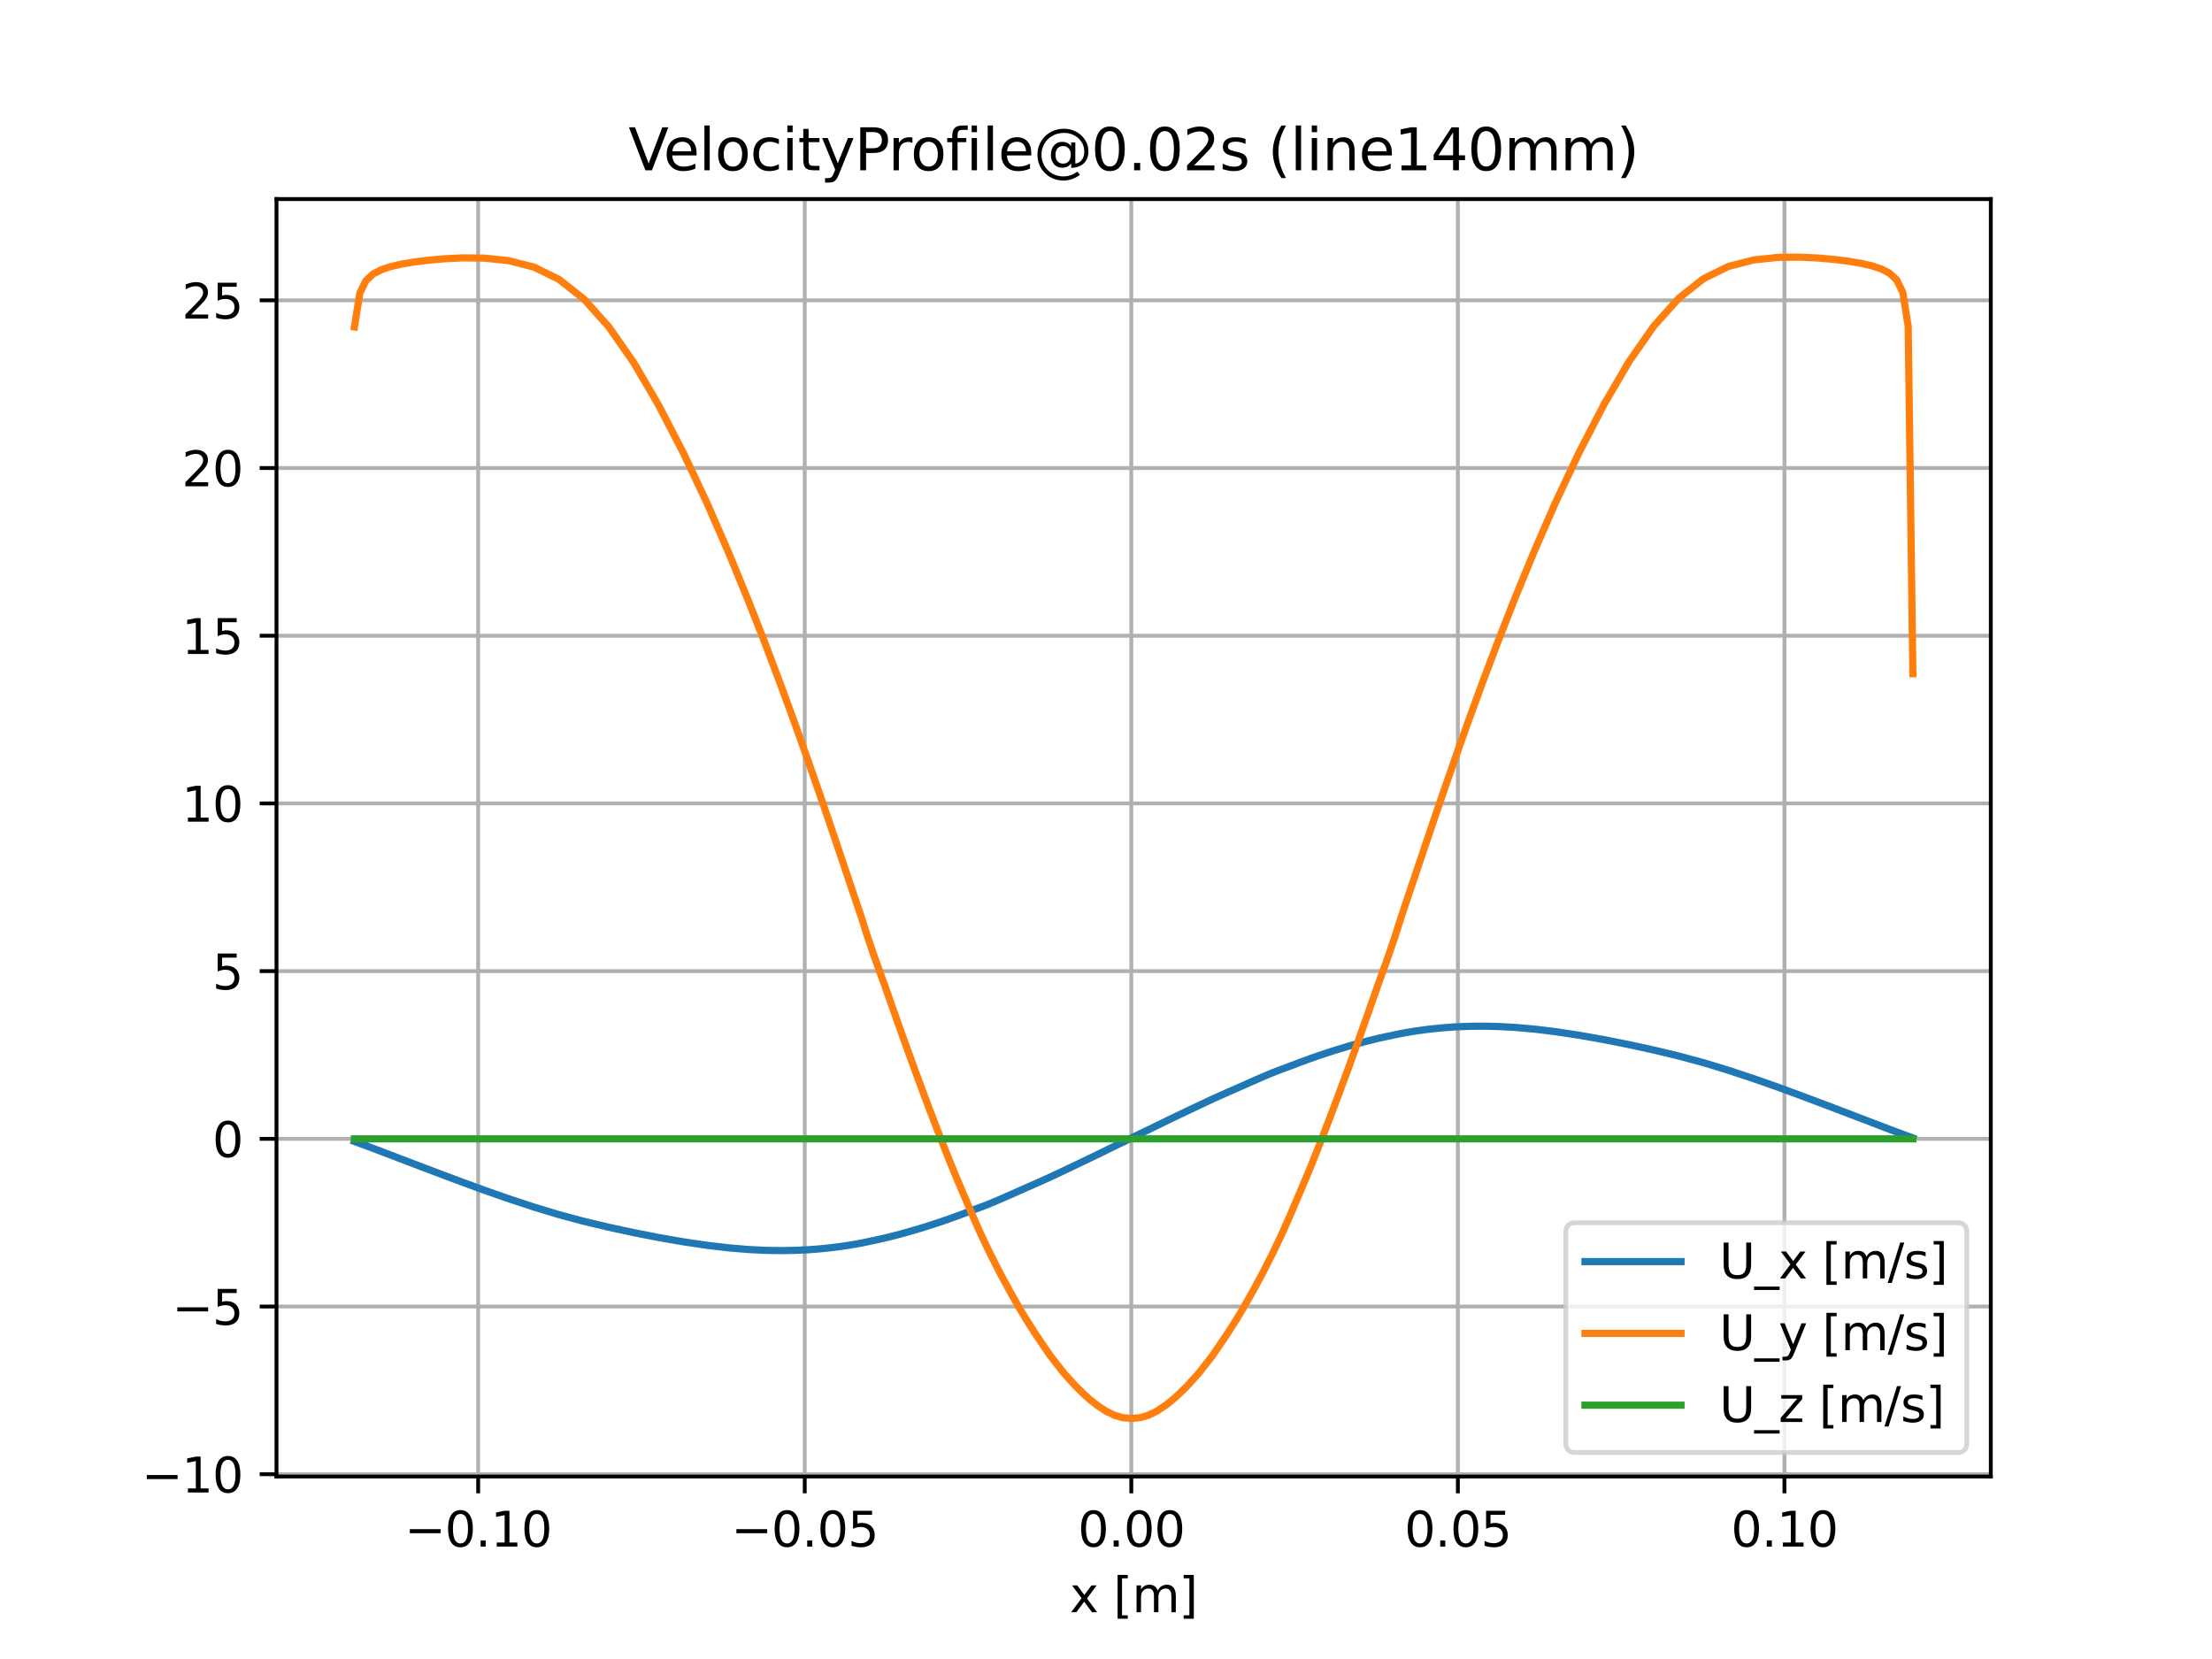 <?xml version="1.0" encoding="utf-8" standalone="no"?>
<!DOCTYPE svg PUBLIC "-//W3C//DTD SVG 1.1//EN"
  "http://www.w3.org/Graphics/SVG/1.1/DTD/svg11.dtd">
<svg xmlns:xlink="http://www.w3.org/1999/xlink" width="460.8pt" height="345.6pt" viewBox="0 0 460.8 345.6" xmlns="http://www.w3.org/2000/svg" version="1.1">
 <defs>
  <style type="text/css">*{stroke-linejoin: round; stroke-linecap: butt}</style>
 </defs>
 <g id="figure_1">
  <g id="patch_1">
   <path d="M 0 345.6 
L 460.8 345.6 
L 460.8 0 
L 0 0 
z
" style="fill: #ffffff"/>
  </g>
  <g id="axes_1">
   <g id="patch_2">
    <path d="M 57.6 307.584 
L 414.72 307.584 
L 414.72 41.472 
L 57.6 41.472 
z
" style="fill: #ffffff"/>
   </g>
   <g id="matplotlib.axis_1">
    <g id="xtick_1">
     <g id="line2d_1">
      <path d="M 99.611 307.584 
L 99.611 41.472 
" clip-path="url(#p897fef0a40)" style="fill: none; stroke: #b0b0b0; stroke-width: 0.8; stroke-linecap: square"/>
     </g>
     <g id="line2d_2">
      <defs>
       <path id="m42765fb456" d="M 0 0 
L 0 3.5 
" style="stroke: #000000; stroke-width: 0.8"/>
      </defs>
      <g>
       <use xlink:href="#m42765fb456" x="99.611" y="307.584" style="stroke: #000000; stroke-width: 0.8"/>
      </g>
     </g>
     <g id="text_1">
      <!-- −0.10 -->
      <g transform="translate(84.288 322.182) scale(0.1 -0.1)">
       <defs>
        <path id="DejaVuSans-2212" d="M 678 2272 
L 4684 2272 
L 4684 1741 
L 678 1741 
L 678 2272 
z
" transform="scale(0.016)"/>
        <path id="DejaVuSans-30" d="M 2034 4250 
Q 1547 4250 1301 3770 
Q 1056 3291 1056 2328 
Q 1056 1369 1301 889 
Q 1547 409 2034 409 
Q 2525 409 2770 889 
Q 3016 1369 3016 2328 
Q 3016 3291 2770 3770 
Q 2525 4250 2034 4250 
z
M 2034 4750 
Q 2819 4750 3233 4129 
Q 3647 3509 3647 2328 
Q 3647 1150 3233 529 
Q 2819 -91 2034 -91 
Q 1250 -91 836 529 
Q 422 1150 422 2328 
Q 422 3509 836 4129 
Q 1250 4750 2034 4750 
z
" transform="scale(0.016)"/>
        <path id="DejaVuSans-2e" d="M 684 794 
L 1344 794 
L 1344 0 
L 684 0 
L 684 794 
z
" transform="scale(0.016)"/>
        <path id="DejaVuSans-31" d="M 794 531 
L 1825 531 
L 1825 4091 
L 703 3866 
L 703 4441 
L 1819 4666 
L 2450 4666 
L 2450 531 
L 3481 531 
L 3481 0 
L 794 0 
L 794 531 
z
" transform="scale(0.016)"/>
       </defs>
       <use xlink:href="#DejaVuSans-2212"/>
       <use xlink:href="#DejaVuSans-30" transform="translate(83.789 0)"/>
       <use xlink:href="#DejaVuSans-2e" transform="translate(147.412 0)"/>
       <use xlink:href="#DejaVuSans-31" transform="translate(179.199 0)"/>
       <use xlink:href="#DejaVuSans-30" transform="translate(242.822 0)"/>
      </g>
     </g>
    </g>
    <g id="xtick_2">
     <g id="line2d_3">
      <path d="M 167.641 307.584 
L 167.641 41.472 
" clip-path="url(#p897fef0a40)" style="fill: none; stroke: #b0b0b0; stroke-width: 0.8; stroke-linecap: square"/>
     </g>
     <g id="line2d_4">
      <g>
       <use xlink:href="#m42765fb456" x="167.641" y="307.584" style="stroke: #000000; stroke-width: 0.8"/>
      </g>
     </g>
     <g id="text_2">
      <!-- −0.05 -->
      <g transform="translate(152.318 322.182) scale(0.1 -0.1)">
       <defs>
        <path id="DejaVuSans-35" d="M 691 4666 
L 3169 4666 
L 3169 4134 
L 1269 4134 
L 1269 2991 
Q 1406 3038 1543 3061 
Q 1681 3084 1819 3084 
Q 2600 3084 3056 2656 
Q 3513 2228 3513 1497 
Q 3513 744 3044 326 
Q 2575 -91 1722 -91 
Q 1428 -91 1123 -41 
Q 819 9 494 109 
L 494 744 
Q 775 591 1075 516 
Q 1375 441 1709 441 
Q 2250 441 2565 725 
Q 2881 1009 2881 1497 
Q 2881 1984 2565 2268 
Q 2250 2553 1709 2553 
Q 1456 2553 1204 2497 
Q 953 2441 691 2322 
L 691 4666 
z
" transform="scale(0.016)"/>
       </defs>
       <use xlink:href="#DejaVuSans-2212"/>
       <use xlink:href="#DejaVuSans-30" transform="translate(83.789 0)"/>
       <use xlink:href="#DejaVuSans-2e" transform="translate(147.412 0)"/>
       <use xlink:href="#DejaVuSans-30" transform="translate(179.199 0)"/>
       <use xlink:href="#DejaVuSans-35" transform="translate(242.822 0)"/>
      </g>
     </g>
    </g>
    <g id="xtick_3">
     <g id="line2d_5">
      <path d="M 235.671 307.584 
L 235.671 41.472 
" clip-path="url(#p897fef0a40)" style="fill: none; stroke: #b0b0b0; stroke-width: 0.8; stroke-linecap: square"/>
     </g>
     <g id="line2d_6">
      <g>
       <use xlink:href="#m42765fb456" x="235.671" y="307.584" style="stroke: #000000; stroke-width: 0.8"/>
      </g>
     </g>
     <g id="text_3">
      <!-- 0.00 -->
      <g transform="translate(224.538 322.182) scale(0.1 -0.1)">
       <use xlink:href="#DejaVuSans-30"/>
       <use xlink:href="#DejaVuSans-2e" transform="translate(63.623 0)"/>
       <use xlink:href="#DejaVuSans-30" transform="translate(95.41 0)"/>
       <use xlink:href="#DejaVuSans-30" transform="translate(159.033 0)"/>
      </g>
     </g>
    </g>
    <g id="xtick_4">
     <g id="line2d_7">
      <path d="M 303.701 307.584 
L 303.701 41.472 
" clip-path="url(#p897fef0a40)" style="fill: none; stroke: #b0b0b0; stroke-width: 0.8; stroke-linecap: square"/>
     </g>
     <g id="line2d_8">
      <g>
       <use xlink:href="#m42765fb456" x="303.701" y="307.584" style="stroke: #000000; stroke-width: 0.8"/>
      </g>
     </g>
     <g id="text_4">
      <!-- 0.05 -->
      <g transform="translate(292.568 322.182) scale(0.1 -0.1)">
       <use xlink:href="#DejaVuSans-30"/>
       <use xlink:href="#DejaVuSans-2e" transform="translate(63.623 0)"/>
       <use xlink:href="#DejaVuSans-30" transform="translate(95.41 0)"/>
       <use xlink:href="#DejaVuSans-35" transform="translate(159.033 0)"/>
      </g>
     </g>
    </g>
    <g id="xtick_5">
     <g id="line2d_9">
      <path d="M 371.731 307.584 
L 371.731 41.472 
" clip-path="url(#p897fef0a40)" style="fill: none; stroke: #b0b0b0; stroke-width: 0.8; stroke-linecap: square"/>
     </g>
     <g id="line2d_10">
      <g>
       <use xlink:href="#m42765fb456" x="371.731" y="307.584" style="stroke: #000000; stroke-width: 0.8"/>
      </g>
     </g>
     <g id="text_5">
      <!-- 0.10 -->
      <g transform="translate(360.598 322.182) scale(0.1 -0.1)">
       <use xlink:href="#DejaVuSans-30"/>
       <use xlink:href="#DejaVuSans-2e" transform="translate(63.623 0)"/>
       <use xlink:href="#DejaVuSans-31" transform="translate(95.41 0)"/>
       <use xlink:href="#DejaVuSans-30" transform="translate(159.033 0)"/>
      </g>
     </g>
    </g>
    <g id="text_6">
     <!-- x [m] -->
     <g transform="translate(222.84 335.861) scale(0.1 -0.1)">
      <defs>
       <path id="DejaVuSans-78" d="M 3513 3500 
L 2247 1797 
L 3578 0 
L 2900 0 
L 1881 1375 
L 863 0 
L 184 0 
L 1544 1831 
L 300 3500 
L 978 3500 
L 1906 2253 
L 2834 3500 
L 3513 3500 
z
" transform="scale(0.016)"/>
       <path id="DejaVuSans-20" transform="scale(0.016)"/>
       <path id="DejaVuSans-5b" d="M 550 4863 
L 1875 4863 
L 1875 4416 
L 1125 4416 
L 1125 -397 
L 1875 -397 
L 1875 -844 
L 550 -844 
L 550 4863 
z
" transform="scale(0.016)"/>
       <path id="DejaVuSans-6d" d="M 3328 2828 
Q 3544 3216 3844 3400 
Q 4144 3584 4550 3584 
Q 5097 3584 5394 3201 
Q 5691 2819 5691 2113 
L 5691 0 
L 5113 0 
L 5113 2094 
Q 5113 2597 4934 2840 
Q 4756 3084 4391 3084 
Q 3944 3084 3684 2787 
Q 3425 2491 3425 1978 
L 3425 0 
L 2847 0 
L 2847 2094 
Q 2847 2600 2669 2842 
Q 2491 3084 2119 3084 
Q 1678 3084 1418 2786 
Q 1159 2488 1159 1978 
L 1159 0 
L 581 0 
L 581 3500 
L 1159 3500 
L 1159 2956 
Q 1356 3278 1631 3431 
Q 1906 3584 2284 3584 
Q 2666 3584 2933 3390 
Q 3200 3197 3328 2828 
z
" transform="scale(0.016)"/>
       <path id="DejaVuSans-5d" d="M 1947 4863 
L 1947 -844 
L 622 -844 
L 622 -397 
L 1369 -397 
L 1369 4416 
L 622 4416 
L 622 4863 
L 1947 4863 
z
" transform="scale(0.016)"/>
      </defs>
      <use xlink:href="#DejaVuSans-78"/>
      <use xlink:href="#DejaVuSans-20" transform="translate(59.18 0)"/>
      <use xlink:href="#DejaVuSans-5b" transform="translate(90.967 0)"/>
      <use xlink:href="#DejaVuSans-6d" transform="translate(129.98 0)"/>
      <use xlink:href="#DejaVuSans-5d" transform="translate(227.393 0)"/>
     </g>
    </g>
   </g>
   <g id="matplotlib.axis_2">
    <g id="ytick_1">
     <g id="line2d_11">
      <path d="M 57.6 307.109 
L 414.72 307.109 
" clip-path="url(#p897fef0a40)" style="fill: none; stroke: #b0b0b0; stroke-width: 0.8; stroke-linecap: square"/>
     </g>
     <g id="line2d_12">
      <defs>
       <path id="m7e45b27211" d="M 0 0 
L -3.5 0 
" style="stroke: #000000; stroke-width: 0.8"/>
      </defs>
      <g>
       <use xlink:href="#m7e45b27211" x="57.6" y="307.109" style="stroke: #000000; stroke-width: 0.8"/>
      </g>
     </g>
     <g id="text_7">
      <!-- −10 -->
      <g transform="translate(29.495 310.908) scale(0.1 -0.1)">
       <use xlink:href="#DejaVuSans-2212"/>
       <use xlink:href="#DejaVuSans-31" transform="translate(83.789 0)"/>
       <use xlink:href="#DejaVuSans-30" transform="translate(147.412 0)"/>
      </g>
     </g>
    </g>
    <g id="ytick_2">
     <g id="line2d_13">
      <path d="M 57.6 272.174 
L 414.72 272.174 
" clip-path="url(#p897fef0a40)" style="fill: none; stroke: #b0b0b0; stroke-width: 0.8; stroke-linecap: square"/>
     </g>
     <g id="line2d_14">
      <g>
       <use xlink:href="#m7e45b27211" x="57.6" y="272.174" style="stroke: #000000; stroke-width: 0.8"/>
      </g>
     </g>
     <g id="text_8">
      <!-- −5 -->
      <g transform="translate(35.858 275.974) scale(0.1 -0.1)">
       <use xlink:href="#DejaVuSans-2212"/>
       <use xlink:href="#DejaVuSans-35" transform="translate(83.789 0)"/>
      </g>
     </g>
    </g>
    <g id="ytick_3">
     <g id="line2d_15">
      <path d="M 57.6 237.239 
L 414.72 237.239 
" clip-path="url(#p897fef0a40)" style="fill: none; stroke: #b0b0b0; stroke-width: 0.8; stroke-linecap: square"/>
     </g>
     <g id="line2d_16">
      <g>
       <use xlink:href="#m7e45b27211" x="57.6" y="237.239" style="stroke: #000000; stroke-width: 0.8"/>
      </g>
     </g>
     <g id="text_9">
      <!-- 0 -->
      <g transform="translate(44.237 241.039) scale(0.1 -0.1)">
       <use xlink:href="#DejaVuSans-30"/>
      </g>
     </g>
    </g>
    <g id="ytick_4">
     <g id="line2d_17">
      <path d="M 57.6 202.305 
L 414.72 202.305 
" clip-path="url(#p897fef0a40)" style="fill: none; stroke: #b0b0b0; stroke-width: 0.8; stroke-linecap: square"/>
     </g>
     <g id="line2d_18">
      <g>
       <use xlink:href="#m7e45b27211" x="57.6" y="202.305" style="stroke: #000000; stroke-width: 0.8"/>
      </g>
     </g>
     <g id="text_10">
      <!-- 5 -->
      <g transform="translate(44.237 206.104) scale(0.1 -0.1)">
       <use xlink:href="#DejaVuSans-35"/>
      </g>
     </g>
    </g>
    <g id="ytick_5">
     <g id="line2d_19">
      <path d="M 57.6 167.37 
L 414.72 167.37 
" clip-path="url(#p897fef0a40)" style="fill: none; stroke: #b0b0b0; stroke-width: 0.8; stroke-linecap: square"/>
     </g>
     <g id="line2d_20">
      <g>
       <use xlink:href="#m7e45b27211" x="57.6" y="167.37" style="stroke: #000000; stroke-width: 0.8"/>
      </g>
     </g>
     <g id="text_11">
      <!-- 10 -->
      <g transform="translate(37.875 171.169) scale(0.1 -0.1)">
       <use xlink:href="#DejaVuSans-31"/>
       <use xlink:href="#DejaVuSans-30" transform="translate(63.623 0)"/>
      </g>
     </g>
    </g>
    <g id="ytick_6">
     <g id="line2d_21">
      <path d="M 57.6 132.435 
L 414.72 132.435 
" clip-path="url(#p897fef0a40)" style="fill: none; stroke: #b0b0b0; stroke-width: 0.8; stroke-linecap: square"/>
     </g>
     <g id="line2d_22">
      <g>
       <use xlink:href="#m7e45b27211" x="57.6" y="132.435" style="stroke: #000000; stroke-width: 0.8"/>
      </g>
     </g>
     <g id="text_12">
      <!-- 15 -->
      <g transform="translate(37.875 136.234) scale(0.1 -0.1)">
       <use xlink:href="#DejaVuSans-31"/>
       <use xlink:href="#DejaVuSans-35" transform="translate(63.623 0)"/>
      </g>
     </g>
    </g>
    <g id="ytick_7">
     <g id="line2d_23">
      <path d="M 57.6 97.5 
L 414.72 97.5 
" clip-path="url(#p897fef0a40)" style="fill: none; stroke: #b0b0b0; stroke-width: 0.8; stroke-linecap: square"/>
     </g>
     <g id="line2d_24">
      <g>
       <use xlink:href="#m7e45b27211" x="57.6" y="97.5" style="stroke: #000000; stroke-width: 0.8"/>
      </g>
     </g>
     <g id="text_13">
      <!-- 20 -->
      <g transform="translate(37.875 101.299) scale(0.1 -0.1)">
       <defs>
        <path id="DejaVuSans-32" d="M 1228 531 
L 3431 531 
L 3431 0 
L 469 0 
L 469 531 
Q 828 903 1448 1529 
Q 2069 2156 2228 2338 
Q 2531 2678 2651 2914 
Q 2772 3150 2772 3378 
Q 2772 3750 2511 3984 
Q 2250 4219 1831 4219 
Q 1534 4219 1204 4116 
Q 875 4013 500 3803 
L 500 4441 
Q 881 4594 1212 4672 
Q 1544 4750 1819 4750 
Q 2544 4750 2975 4387 
Q 3406 4025 3406 3419 
Q 3406 3131 3298 2873 
Q 3191 2616 2906 2266 
Q 2828 2175 2409 1742 
Q 1991 1309 1228 531 
z
" transform="scale(0.016)"/>
       </defs>
       <use xlink:href="#DejaVuSans-32"/>
       <use xlink:href="#DejaVuSans-30" transform="translate(63.623 0)"/>
      </g>
     </g>
    </g>
    <g id="ytick_8">
     <g id="line2d_25">
      <path d="M 57.6 62.565 
L 414.72 62.565 
" clip-path="url(#p897fef0a40)" style="fill: none; stroke: #b0b0b0; stroke-width: 0.8; stroke-linecap: square"/>
     </g>
     <g id="line2d_26">
      <g>
       <use xlink:href="#m7e45b27211" x="57.6" y="62.565" style="stroke: #000000; stroke-width: 0.8"/>
      </g>
     </g>
     <g id="text_14">
      <!-- 25 -->
      <g transform="translate(37.875 66.364) scale(0.1 -0.1)">
       <use xlink:href="#DejaVuSans-32"/>
       <use xlink:href="#DejaVuSans-35" transform="translate(63.623 0)"/>
      </g>
     </g>
    </g>
   </g>
   <g id="line2d_27">
    <path d="M 73.833 237.779 
L 74.955 238.192 
L 76.244 238.669 
L 77.723 239.222 
L 79.421 239.865 
L 81.369 240.609 
L 83.606 241.464 
L 86.172 242.444 
L 89.118 243.564 
L 92.5 244.841 
L 96.382 246.29 
L 100.836 247.925 
L 105.949 249.713 
L 111.273 251.469 
L 116.456 253.04 
L 121.64 254.427 
L 126.823 255.659 
L 132.006 256.774 
L 137.189 257.792 
L 142.372 258.695 
L 147.331 259.428 
L 151.825 259.956 
L 155.865 260.294 
L 159.496 260.472 
L 162.76 260.522 
L 165.693 260.471 
L 168.33 260.345 
L 170.7 260.167 
L 172.831 259.952 
L 174.746 259.715 
L 176.467 259.467 
L 178.014 259.214 
L 179.405 258.964 
L 180.655 258.701 
L 182.267 258.358 
L 184.308 257.908 
L 186.349 257.402 
L 188.39 256.857 
L 190.431 256.275 
L 192.472 255.658 
L 194.513 255.007 
L 196.554 254.326 
L 198.594 253.606 
L 200.635 252.854 
L 202.473 252.145 
L 204.192 251.512 
L 206.087 250.784 
L 208.178 249.904 
L 210.484 248.894 
L 212.394 248.042 
L 213.728 247.45 
L 215.832 246.527 
L 218.78 245.204 
L 221.595 243.88 
L 224.143 242.666 
L 225.991 241.783 
L 227.087 241.257 
L 228.537 240.554 
L 230.427 239.635 
L 232.137 238.794 
L 233.857 237.975 
L 235.671 237.08 
L 237.485 236.184 
L 239.209 235.364 
L 240.928 234.521 
L 242.824 233.6 
L 244.266 232.902 
L 245.362 232.376 
L 247.22 231.49 
L 249.763 230.28 
L 252.568 228.963 
L 255.516 227.643 
L 257.62 226.723 
L 258.958 226.132 
L 260.879 225.277 
L 263.186 224.27 
L 265.273 223.395 
L 267.163 222.673 
L 268.873 222.046 
L 270.706 221.342 
L 272.747 220.595 
L 274.788 219.879 
L 276.829 219.202 
L 278.87 218.556 
L 280.911 217.943 
L 282.952 217.366 
L 284.993 216.826 
L 287.034 216.324 
L 289.074 215.878 
L 290.687 215.539 
L 291.937 215.28 
L 293.327 215.033 
L 294.874 214.785 
L 296.596 214.541 
L 298.511 214.31 
L 300.641 214.101 
L 303.011 213.929 
L 305.648 213.811 
L 308.582 213.769 
L 311.846 213.828 
L 315.477 214.017 
L 319.517 214.368 
L 324.011 214.91 
L 328.969 215.658 
L 334.152 216.577 
L 339.336 217.611 
L 344.519 218.741 
L 349.702 219.986 
L 354.885 221.383 
L 360.069 222.963 
L 365.393 224.728 
L 370.507 226.523 
L 374.961 228.164 
L 378.843 229.618 
L 382.225 230.898 
L 385.171 232.021 
L 387.739 233.004 
L 389.974 233.862 
L 391.922 234.607 
L 393.62 235.253 
L 395.099 235.807 
L 396.388 236.286 
L 397.51 236.699 
L 398.487 237.053 
" clip-path="url(#p897fef0a40)" style="fill: none; stroke: #1f77b4; stroke-width: 1.5; stroke-linecap: square"/>
   </g>
   <g id="line2d_28">
    <path d="M 73.833 68.109 
L 74.955 61.076 
L 76.244 58.447 
L 77.723 57.075 
L 79.421 56.192 
L 81.369 55.545 
L 83.606 55.026 
L 86.172 54.59 
L 89.118 54.216 
L 92.5 53.912 
L 96.382 53.723 
L 100.836 53.765 
L 105.949 54.292 
L 111.273 55.656 
L 116.456 58.207 
L 121.64 62.298 
L 126.823 68.09 
L 132.006 75.52 
L 137.189 84.383 
L 142.372 94.39 
L 147.331 104.901 
L 151.825 115.219 
L 155.865 125.058 
L 159.496 134.328 
L 162.76 142.989 
L 165.693 151.031 
L 168.33 158.45 
L 170.7 165.26 
L 172.831 171.478 
L 174.746 177.129 
L 176.467 182.241 
L 178.014 186.843 
L 179.405 190.968 
L 180.655 194.92 
L 182.267 199.648 
L 184.308 205.295 
L 186.349 211.11 
L 188.39 216.845 
L 190.431 222.484 
L 192.472 228.011 
L 194.513 233.41 
L 196.554 238.667 
L 198.594 243.763 
L 200.635 248.59 
L 202.473 252.897 
L 204.192 256.799 
L 206.087 260.789 
L 208.178 264.926 
L 210.484 269.204 
L 212.394 272.549 
L 213.728 274.777 
L 215.832 278.073 
L 218.78 282.408 
L 221.595 286.01 
L 224.143 288.817 
L 225.991 290.614 
L 227.087 291.588 
L 228.537 292.742 
L 230.427 293.989 
L 232.137 294.821 
L 233.857 295.321 
L 235.671 295.488 
L 237.485 295.327 
L 239.209 294.83 
L 240.928 293.997 
L 242.824 292.748 
L 244.266 291.602 
L 245.362 290.628 
L 247.22 288.822 
L 249.763 286.019 
L 252.568 282.426 
L 255.516 278.087 
L 257.62 274.792 
L 258.958 272.556 
L 260.879 269.189 
L 263.186 264.906 
L 265.273 260.77 
L 267.163 256.789 
L 268.873 252.9 
L 270.706 248.599 
L 272.747 243.769 
L 274.788 238.668 
L 276.829 233.405 
L 278.87 228 
L 280.911 222.466 
L 282.952 216.82 
L 284.993 211.077 
L 287.034 205.253 
L 289.074 199.596 
L 290.687 194.861 
L 291.937 190.901 
L 293.327 186.768 
L 294.874 182.158 
L 296.596 177.037 
L 298.511 171.377 
L 300.641 165.149 
L 303.011 158.331 
L 305.648 150.902 
L 308.582 142.853 
L 311.846 134.184 
L 315.477 124.908 
L 319.517 115.067 
L 324.011 104.748 
L 328.969 94.237 
L 334.152 84.232 
L 339.336 75.368 
L 344.519 67.937 
L 349.702 62.142 
L 354.885 58.049 
L 360.069 55.497 
L 365.393 54.135 
L 370.507 53.609 
L 374.961 53.568 
L 378.843 53.757 
L 382.225 54.06 
L 385.171 54.433 
L 387.739 54.868 
L 389.974 55.384 
L 391.922 56.03 
L 393.62 56.913 
L 395.099 58.284 
L 396.388 60.919 
L 397.51 67.971 
L 398.487 140.348 
" clip-path="url(#p897fef0a40)" style="fill: none; stroke: #ff7f0e; stroke-width: 1.5; stroke-linecap: square"/>
   </g>
   <g id="line2d_29">
    <path d="M 73.833 237.239 
L 74.955 237.239 
L 76.244 237.239 
L 77.723 237.239 
L 79.421 237.239 
L 81.369 237.239 
L 83.606 237.239 
L 86.172 237.239 
L 89.118 237.239 
L 92.5 237.239 
L 96.382 237.239 
L 100.836 237.239 
L 105.949 237.239 
L 111.273 237.239 
L 116.456 237.239 
L 121.64 237.239 
L 126.823 237.239 
L 132.006 237.239 
L 137.189 237.239 
L 142.372 237.239 
L 147.331 237.239 
L 151.825 237.239 
L 155.865 237.239 
L 159.496 237.239 
L 162.76 237.239 
L 165.693 237.239 
L 168.33 237.239 
L 170.7 237.239 
L 172.831 237.239 
L 174.746 237.239 
L 176.467 237.239 
L 178.014 237.239 
L 179.405 237.239 
L 180.655 237.239 
L 182.267 237.239 
L 184.308 237.239 
L 186.349 237.239 
L 188.39 237.239 
L 190.431 237.239 
L 192.472 237.239 
L 194.513 237.239 
L 196.554 237.239 
L 198.594 237.239 
L 200.635 237.239 
L 202.473 237.239 
L 204.192 237.239 
L 206.087 237.239 
L 208.178 237.239 
L 210.484 237.239 
L 212.394 237.239 
L 213.728 237.239 
L 215.832 237.239 
L 218.78 237.239 
L 221.595 237.239 
L 224.143 237.239 
L 225.991 237.239 
L 227.087 237.239 
L 228.537 237.239 
L 230.427 237.239 
L 232.137 237.239 
L 233.857 237.239 
L 235.671 237.239 
L 237.485 237.239 
L 239.209 237.239 
L 240.928 237.239 
L 242.824 237.239 
L 244.266 237.239 
L 245.362 237.239 
L 247.22 237.239 
L 249.763 237.239 
L 252.568 237.239 
L 255.516 237.239 
L 257.62 237.239 
L 258.958 237.239 
L 260.879 237.239 
L 263.186 237.239 
L 265.273 237.239 
L 267.163 237.239 
L 268.873 237.239 
L 270.706 237.239 
L 272.747 237.239 
L 274.788 237.239 
L 276.829 237.239 
L 278.87 237.239 
L 280.911 237.239 
L 282.952 237.239 
L 284.993 237.239 
L 287.034 237.239 
L 289.074 237.239 
L 290.687 237.239 
L 291.937 237.239 
L 293.327 237.239 
L 294.874 237.239 
L 296.596 237.239 
L 298.511 237.239 
L 300.641 237.239 
L 303.011 237.239 
L 305.648 237.239 
L 308.582 237.239 
L 311.846 237.239 
L 315.477 237.239 
L 319.517 237.239 
L 324.011 237.239 
L 328.969 237.239 
L 334.152 237.239 
L 339.336 237.239 
L 344.519 237.239 
L 349.702 237.239 
L 354.885 237.239 
L 360.069 237.239 
L 365.393 237.239 
L 370.507 237.239 
L 374.961 237.239 
L 378.843 237.239 
L 382.225 237.239 
L 385.171 237.239 
L 387.739 237.239 
L 389.974 237.239 
L 391.922 237.239 
L 393.62 237.239 
L 395.099 237.239 
L 396.388 237.239 
L 397.51 237.239 
L 398.487 237.239 
" clip-path="url(#p897fef0a40)" style="fill: none; stroke: #2ca02c; stroke-width: 1.5; stroke-linecap: square"/>
   </g>
   <g id="patch_3">
    <path d="M 57.6 307.584 
L 57.6 41.472 
" style="fill: none; stroke: #000000; stroke-width: 0.8; stroke-linejoin: miter; stroke-linecap: square"/>
   </g>
   <g id="patch_4">
    <path d="M 414.72 307.584 
L 414.72 41.472 
" style="fill: none; stroke: #000000; stroke-width: 0.8; stroke-linejoin: miter; stroke-linecap: square"/>
   </g>
   <g id="patch_5">
    <path d="M 57.6 307.584 
L 414.72 307.584 
" style="fill: none; stroke: #000000; stroke-width: 0.8; stroke-linejoin: miter; stroke-linecap: square"/>
   </g>
   <g id="patch_6">
    <path d="M 57.6 41.472 
L 414.72 41.472 
" style="fill: none; stroke: #000000; stroke-width: 0.8; stroke-linejoin: miter; stroke-linecap: square"/>
   </g>
   <g id="text_15">
    <!-- VelocityProfile@0.02s (line140mm) -->
    <g transform="translate(130.925 35.472) scale(0.12 -0.12)">
     <defs>
      <path id="DejaVuSans-56" d="M 1831 0 
L 50 4666 
L 709 4666 
L 2188 738 
L 3669 4666 
L 4325 4666 
L 2547 0 
L 1831 0 
z
" transform="scale(0.016)"/>
      <path id="DejaVuSans-65" d="M 3597 1894 
L 3597 1613 
L 953 1613 
Q 991 1019 1311 708 
Q 1631 397 2203 397 
Q 2534 397 2845 478 
Q 3156 559 3463 722 
L 3463 178 
Q 3153 47 2828 -22 
Q 2503 -91 2169 -91 
Q 1331 -91 842 396 
Q 353 884 353 1716 
Q 353 2575 817 3079 
Q 1281 3584 2069 3584 
Q 2775 3584 3186 3129 
Q 3597 2675 3597 1894 
z
M 3022 2063 
Q 3016 2534 2758 2815 
Q 2500 3097 2075 3097 
Q 1594 3097 1305 2825 
Q 1016 2553 972 2059 
L 3022 2063 
z
" transform="scale(0.016)"/>
      <path id="DejaVuSans-6c" d="M 603 4863 
L 1178 4863 
L 1178 0 
L 603 0 
L 603 4863 
z
" transform="scale(0.016)"/>
      <path id="DejaVuSans-6f" d="M 1959 3097 
Q 1497 3097 1228 2736 
Q 959 2375 959 1747 
Q 959 1119 1226 758 
Q 1494 397 1959 397 
Q 2419 397 2687 759 
Q 2956 1122 2956 1747 
Q 2956 2369 2687 2733 
Q 2419 3097 1959 3097 
z
M 1959 3584 
Q 2709 3584 3137 3096 
Q 3566 2609 3566 1747 
Q 3566 888 3137 398 
Q 2709 -91 1959 -91 
Q 1206 -91 779 398 
Q 353 888 353 1747 
Q 353 2609 779 3096 
Q 1206 3584 1959 3584 
z
" transform="scale(0.016)"/>
      <path id="DejaVuSans-63" d="M 3122 3366 
L 3122 2828 
Q 2878 2963 2633 3030 
Q 2388 3097 2138 3097 
Q 1578 3097 1268 2742 
Q 959 2388 959 1747 
Q 959 1106 1268 751 
Q 1578 397 2138 397 
Q 2388 397 2633 464 
Q 2878 531 3122 666 
L 3122 134 
Q 2881 22 2623 -34 
Q 2366 -91 2075 -91 
Q 1284 -91 818 406 
Q 353 903 353 1747 
Q 353 2603 823 3093 
Q 1294 3584 2113 3584 
Q 2378 3584 2631 3529 
Q 2884 3475 3122 3366 
z
" transform="scale(0.016)"/>
      <path id="DejaVuSans-69" d="M 603 3500 
L 1178 3500 
L 1178 0 
L 603 0 
L 603 3500 
z
M 603 4863 
L 1178 4863 
L 1178 4134 
L 603 4134 
L 603 4863 
z
" transform="scale(0.016)"/>
      <path id="DejaVuSans-74" d="M 1172 4494 
L 1172 3500 
L 2356 3500 
L 2356 3053 
L 1172 3053 
L 1172 1153 
Q 1172 725 1289 603 
Q 1406 481 1766 481 
L 2356 481 
L 2356 0 
L 1766 0 
Q 1100 0 847 248 
Q 594 497 594 1153 
L 594 3053 
L 172 3053 
L 172 3500 
L 594 3500 
L 594 4494 
L 1172 4494 
z
" transform="scale(0.016)"/>
      <path id="DejaVuSans-79" d="M 2059 -325 
Q 1816 -950 1584 -1140 
Q 1353 -1331 966 -1331 
L 506 -1331 
L 506 -850 
L 844 -850 
Q 1081 -850 1212 -737 
Q 1344 -625 1503 -206 
L 1606 56 
L 191 3500 
L 800 3500 
L 1894 763 
L 2988 3500 
L 3597 3500 
L 2059 -325 
z
" transform="scale(0.016)"/>
      <path id="DejaVuSans-50" d="M 1259 4147 
L 1259 2394 
L 2053 2394 
Q 2494 2394 2734 2622 
Q 2975 2850 2975 3272 
Q 2975 3691 2734 3919 
Q 2494 4147 2053 4147 
L 1259 4147 
z
M 628 4666 
L 2053 4666 
Q 2838 4666 3239 4311 
Q 3641 3956 3641 3272 
Q 3641 2581 3239 2228 
Q 2838 1875 2053 1875 
L 1259 1875 
L 1259 0 
L 628 0 
L 628 4666 
z
" transform="scale(0.016)"/>
      <path id="DejaVuSans-72" d="M 2631 2963 
Q 2534 3019 2420 3045 
Q 2306 3072 2169 3072 
Q 1681 3072 1420 2755 
Q 1159 2438 1159 1844 
L 1159 0 
L 581 0 
L 581 3500 
L 1159 3500 
L 1159 2956 
Q 1341 3275 1631 3429 
Q 1922 3584 2338 3584 
Q 2397 3584 2469 3576 
Q 2541 3569 2628 3553 
L 2631 2963 
z
" transform="scale(0.016)"/>
      <path id="DejaVuSans-66" d="M 2375 4863 
L 2375 4384 
L 1825 4384 
Q 1516 4384 1395 4259 
Q 1275 4134 1275 3809 
L 1275 3500 
L 2222 3500 
L 2222 3053 
L 1275 3053 
L 1275 0 
L 697 0 
L 697 3053 
L 147 3053 
L 147 3500 
L 697 3500 
L 697 3744 
Q 697 4328 969 4595 
Q 1241 4863 1831 4863 
L 2375 4863 
z
" transform="scale(0.016)"/>
      <path id="DejaVuSans-40" d="M 2381 1678 
Q 2381 1231 2603 976 
Q 2825 722 3213 722 
Q 3597 722 3817 978 
Q 4038 1234 4038 1678 
Q 4038 2116 3813 2373 
Q 3588 2631 3206 2631 
Q 2828 2631 2604 2375 
Q 2381 2119 2381 1678 
z
M 4084 744 
Q 3897 503 3655 389 
Q 3413 275 3091 275 
Q 2553 275 2217 664 
Q 1881 1053 1881 1678 
Q 1881 2303 2218 2693 
Q 2556 3084 3091 3084 
Q 3413 3084 3656 2967 
Q 3900 2850 4084 2613 
L 4084 3022 
L 4531 3022 
L 4531 722 
Q 4988 791 5245 1139 
Q 5503 1488 5503 2041 
Q 5503 2375 5404 2669 
Q 5306 2963 5106 3213 
Q 4781 3622 4314 3839 
Q 3847 4056 3297 4056 
Q 2913 4056 2559 3954 
Q 2206 3853 1906 3653 
Q 1416 3334 1139 2817 
Q 863 2300 863 1697 
Q 863 1200 1042 765 
Q 1222 331 1563 0 
Q 1891 -325 2322 -495 
Q 2753 -666 3244 -666 
Q 3647 -666 4036 -530 
Q 4425 -394 4750 -141 
L 5031 -488 
Q 4641 -791 4180 -952 
Q 3719 -1113 3244 -1113 
Q 2666 -1113 2153 -908 
Q 1641 -703 1241 -313 
Q 841 78 631 592 
Q 422 1106 422 1697 
Q 422 2266 634 2781 
Q 847 3297 1241 3688 
Q 1644 4084 2172 4295 
Q 2700 4506 3291 4506 
Q 3953 4506 4520 4234 
Q 5088 3963 5472 3463 
Q 5706 3156 5829 2797 
Q 5953 2438 5953 2053 
Q 5953 1231 5456 756 
Q 4959 281 4084 263 
L 4084 744 
z
" transform="scale(0.016)"/>
      <path id="DejaVuSans-73" d="M 2834 3397 
L 2834 2853 
Q 2591 2978 2328 3040 
Q 2066 3103 1784 3103 
Q 1356 3103 1142 2972 
Q 928 2841 928 2578 
Q 928 2378 1081 2264 
Q 1234 2150 1697 2047 
L 1894 2003 
Q 2506 1872 2764 1633 
Q 3022 1394 3022 966 
Q 3022 478 2636 193 
Q 2250 -91 1575 -91 
Q 1294 -91 989 -36 
Q 684 19 347 128 
L 347 722 
Q 666 556 975 473 
Q 1284 391 1588 391 
Q 1994 391 2212 530 
Q 2431 669 2431 922 
Q 2431 1156 2273 1281 
Q 2116 1406 1581 1522 
L 1381 1569 
Q 847 1681 609 1914 
Q 372 2147 372 2553 
Q 372 3047 722 3315 
Q 1072 3584 1716 3584 
Q 2034 3584 2315 3537 
Q 2597 3491 2834 3397 
z
" transform="scale(0.016)"/>
      <path id="DejaVuSans-28" d="M 1984 4856 
Q 1566 4138 1362 3434 
Q 1159 2731 1159 2009 
Q 1159 1288 1364 580 
Q 1569 -128 1984 -844 
L 1484 -844 
Q 1016 -109 783 600 
Q 550 1309 550 2009 
Q 550 2706 781 3412 
Q 1013 4119 1484 4856 
L 1984 4856 
z
" transform="scale(0.016)"/>
      <path id="DejaVuSans-6e" d="M 3513 2113 
L 3513 0 
L 2938 0 
L 2938 2094 
Q 2938 2591 2744 2837 
Q 2550 3084 2163 3084 
Q 1697 3084 1428 2787 
Q 1159 2491 1159 1978 
L 1159 0 
L 581 0 
L 581 3500 
L 1159 3500 
L 1159 2956 
Q 1366 3272 1645 3428 
Q 1925 3584 2291 3584 
Q 2894 3584 3203 3211 
Q 3513 2838 3513 2113 
z
" transform="scale(0.016)"/>
      <path id="DejaVuSans-34" d="M 2419 4116 
L 825 1625 
L 2419 1625 
L 2419 4116 
z
M 2253 4666 
L 3047 4666 
L 3047 1625 
L 3713 1625 
L 3713 1100 
L 3047 1100 
L 3047 0 
L 2419 0 
L 2419 1100 
L 313 1100 
L 313 1709 
L 2253 4666 
z
" transform="scale(0.016)"/>
      <path id="DejaVuSans-29" d="M 513 4856 
L 1013 4856 
Q 1481 4119 1714 3412 
Q 1947 2706 1947 2009 
Q 1947 1309 1714 600 
Q 1481 -109 1013 -844 
L 513 -844 
Q 928 -128 1133 580 
Q 1338 1288 1338 2009 
Q 1338 2731 1133 3434 
Q 928 4138 513 4856 
z
" transform="scale(0.016)"/>
     </defs>
     <use xlink:href="#DejaVuSans-56"/>
     <use xlink:href="#DejaVuSans-65" transform="translate(60.658 0)"/>
     <use xlink:href="#DejaVuSans-6c" transform="translate(122.182 0)"/>
     <use xlink:href="#DejaVuSans-6f" transform="translate(149.965 0)"/>
     <use xlink:href="#DejaVuSans-63" transform="translate(211.146 0)"/>
     <use xlink:href="#DejaVuSans-69" transform="translate(266.127 0)"/>
     <use xlink:href="#DejaVuSans-74" transform="translate(293.91 0)"/>
     <use xlink:href="#DejaVuSans-79" transform="translate(333.119 0)"/>
     <use xlink:href="#DejaVuSans-50" transform="translate(392.299 0)"/>
     <use xlink:href="#DejaVuSans-72" transform="translate(450.852 0)"/>
     <use xlink:href="#DejaVuSans-6f" transform="translate(489.715 0)"/>
     <use xlink:href="#DejaVuSans-66" transform="translate(550.896 0)"/>
     <use xlink:href="#DejaVuSans-69" transform="translate(586.102 0)"/>
     <use xlink:href="#DejaVuSans-6c" transform="translate(613.885 0)"/>
     <use xlink:href="#DejaVuSans-65" transform="translate(641.668 0)"/>
     <use xlink:href="#DejaVuSans-40" transform="translate(703.191 0)"/>
     <use xlink:href="#DejaVuSans-30" transform="translate(803.191 0)"/>
     <use xlink:href="#DejaVuSans-2e" transform="translate(866.814 0)"/>
     <use xlink:href="#DejaVuSans-30" transform="translate(898.602 0)"/>
     <use xlink:href="#DejaVuSans-32" transform="translate(962.225 0)"/>
     <use xlink:href="#DejaVuSans-73" transform="translate(1025.848 0)"/>
     <use xlink:href="#DejaVuSans-20" transform="translate(1077.947 0)"/>
     <use xlink:href="#DejaVuSans-28" transform="translate(1109.734 0)"/>
     <use xlink:href="#DejaVuSans-6c" transform="translate(1148.748 0)"/>
     <use xlink:href="#DejaVuSans-69" transform="translate(1176.531 0)"/>
     <use xlink:href="#DejaVuSans-6e" transform="translate(1204.314 0)"/>
     <use xlink:href="#DejaVuSans-65" transform="translate(1267.693 0)"/>
     <use xlink:href="#DejaVuSans-31" transform="translate(1329.217 0)"/>
     <use xlink:href="#DejaVuSans-34" transform="translate(1392.84 0)"/>
     <use xlink:href="#DejaVuSans-30" transform="translate(1456.463 0)"/>
     <use xlink:href="#DejaVuSans-6d" transform="translate(1520.086 0)"/>
     <use xlink:href="#DejaVuSans-6d" transform="translate(1617.498 0)"/>
     <use xlink:href="#DejaVuSans-29" transform="translate(1714.91 0)"/>
    </g>
   </g>
   <g id="legend_1">
    <g id="patch_7">
     <path d="M 328.183 302.584 
L 407.72 302.584 
Q 409.72 302.584 409.72 300.584 
L 409.72 256.715 
Q 409.72 254.715 407.72 254.715 
L 328.183 254.715 
Q 326.183 254.715 326.183 256.715 
L 326.183 300.584 
Q 326.183 302.584 328.183 302.584 
z
" style="fill: #ffffff; opacity: 0.8; stroke: #cccccc; stroke-linejoin: miter"/>
    </g>
    <g id="line2d_30">
     <path d="M 330.183 262.814 
L 340.183 262.814 
L 350.183 262.814 
" style="fill: none; stroke: #1f77b4; stroke-width: 1.5; stroke-linecap: square"/>
    </g>
    <g id="text_16">
     <!-- U_x [m/s] -->
     <g transform="translate(358.183 266.314) scale(0.1 -0.1)">
      <defs>
       <path id="DejaVuSans-55" d="M 556 4666 
L 1191 4666 
L 1191 1831 
Q 1191 1081 1462 751 
Q 1734 422 2344 422 
Q 2950 422 3222 751 
Q 3494 1081 3494 1831 
L 3494 4666 
L 4128 4666 
L 4128 1753 
Q 4128 841 3676 375 
Q 3225 -91 2344 -91 
Q 1459 -91 1007 375 
Q 556 841 556 1753 
L 556 4666 
z
" transform="scale(0.016)"/>
       <path id="DejaVuSans-5f" d="M 3263 -1063 
L 3263 -1509 
L -63 -1509 
L -63 -1063 
L 3263 -1063 
z
" transform="scale(0.016)"/>
       <path id="DejaVuSans-2f" d="M 1625 4666 
L 2156 4666 
L 531 -594 
L 0 -594 
L 1625 4666 
z
" transform="scale(0.016)"/>
      </defs>
      <use xlink:href="#DejaVuSans-55"/>
      <use xlink:href="#DejaVuSans-5f" transform="translate(73.193 0)"/>
      <use xlink:href="#DejaVuSans-78" transform="translate(123.193 0)"/>
      <use xlink:href="#DejaVuSans-20" transform="translate(182.373 0)"/>
      <use xlink:href="#DejaVuSans-5b" transform="translate(214.16 0)"/>
      <use xlink:href="#DejaVuSans-6d" transform="translate(253.174 0)"/>
      <use xlink:href="#DejaVuSans-2f" transform="translate(350.586 0)"/>
      <use xlink:href="#DejaVuSans-73" transform="translate(384.277 0)"/>
      <use xlink:href="#DejaVuSans-5d" transform="translate(436.377 0)"/>
     </g>
    </g>
    <g id="line2d_31">
     <path d="M 330.183 277.77 
L 340.183 277.77 
L 350.183 277.77 
" style="fill: none; stroke: #ff7f0e; stroke-width: 1.5; stroke-linecap: square"/>
    </g>
    <g id="text_17">
     <!-- U_y [m/s] -->
     <g transform="translate(358.183 281.27) scale(0.1 -0.1)">
      <use xlink:href="#DejaVuSans-55"/>
      <use xlink:href="#DejaVuSans-5f" transform="translate(73.193 0)"/>
      <use xlink:href="#DejaVuSans-79" transform="translate(123.193 0)"/>
      <use xlink:href="#DejaVuSans-20" transform="translate(182.373 0)"/>
      <use xlink:href="#DejaVuSans-5b" transform="translate(214.16 0)"/>
      <use xlink:href="#DejaVuSans-6d" transform="translate(253.174 0)"/>
      <use xlink:href="#DejaVuSans-2f" transform="translate(350.586 0)"/>
      <use xlink:href="#DejaVuSans-73" transform="translate(384.277 0)"/>
      <use xlink:href="#DejaVuSans-5d" transform="translate(436.377 0)"/>
     </g>
    </g>
    <g id="line2d_32">
     <path d="M 330.183 292.726 
L 340.183 292.726 
L 350.183 292.726 
" style="fill: none; stroke: #2ca02c; stroke-width: 1.5; stroke-linecap: square"/>
    </g>
    <g id="text_18">
     <!-- U_z [m/s] -->
     <g transform="translate(358.183 296.226) scale(0.1 -0.1)">
      <defs>
       <path id="DejaVuSans-7a" d="M 353 3500 
L 3084 3500 
L 3084 2975 
L 922 459 
L 3084 459 
L 3084 0 
L 275 0 
L 275 525 
L 2438 3041 
L 353 3041 
L 353 3500 
z
" transform="scale(0.016)"/>
      </defs>
      <use xlink:href="#DejaVuSans-55"/>
      <use xlink:href="#DejaVuSans-5f" transform="translate(73.193 0)"/>
      <use xlink:href="#DejaVuSans-7a" transform="translate(123.193 0)"/>
      <use xlink:href="#DejaVuSans-20" transform="translate(175.684 0)"/>
      <use xlink:href="#DejaVuSans-5b" transform="translate(207.471 0)"/>
      <use xlink:href="#DejaVuSans-6d" transform="translate(246.484 0)"/>
      <use xlink:href="#DejaVuSans-2f" transform="translate(343.896 0)"/>
      <use xlink:href="#DejaVuSans-73" transform="translate(377.588 0)"/>
      <use xlink:href="#DejaVuSans-5d" transform="translate(429.688 0)"/>
     </g>
    </g>
   </g>
  </g>
 </g>
 <defs>
  <clipPath id="p897fef0a40">
   <rect x="57.6" y="41.472" width="357.12" height="266.112"/>
  </clipPath>
 </defs>
</svg>
